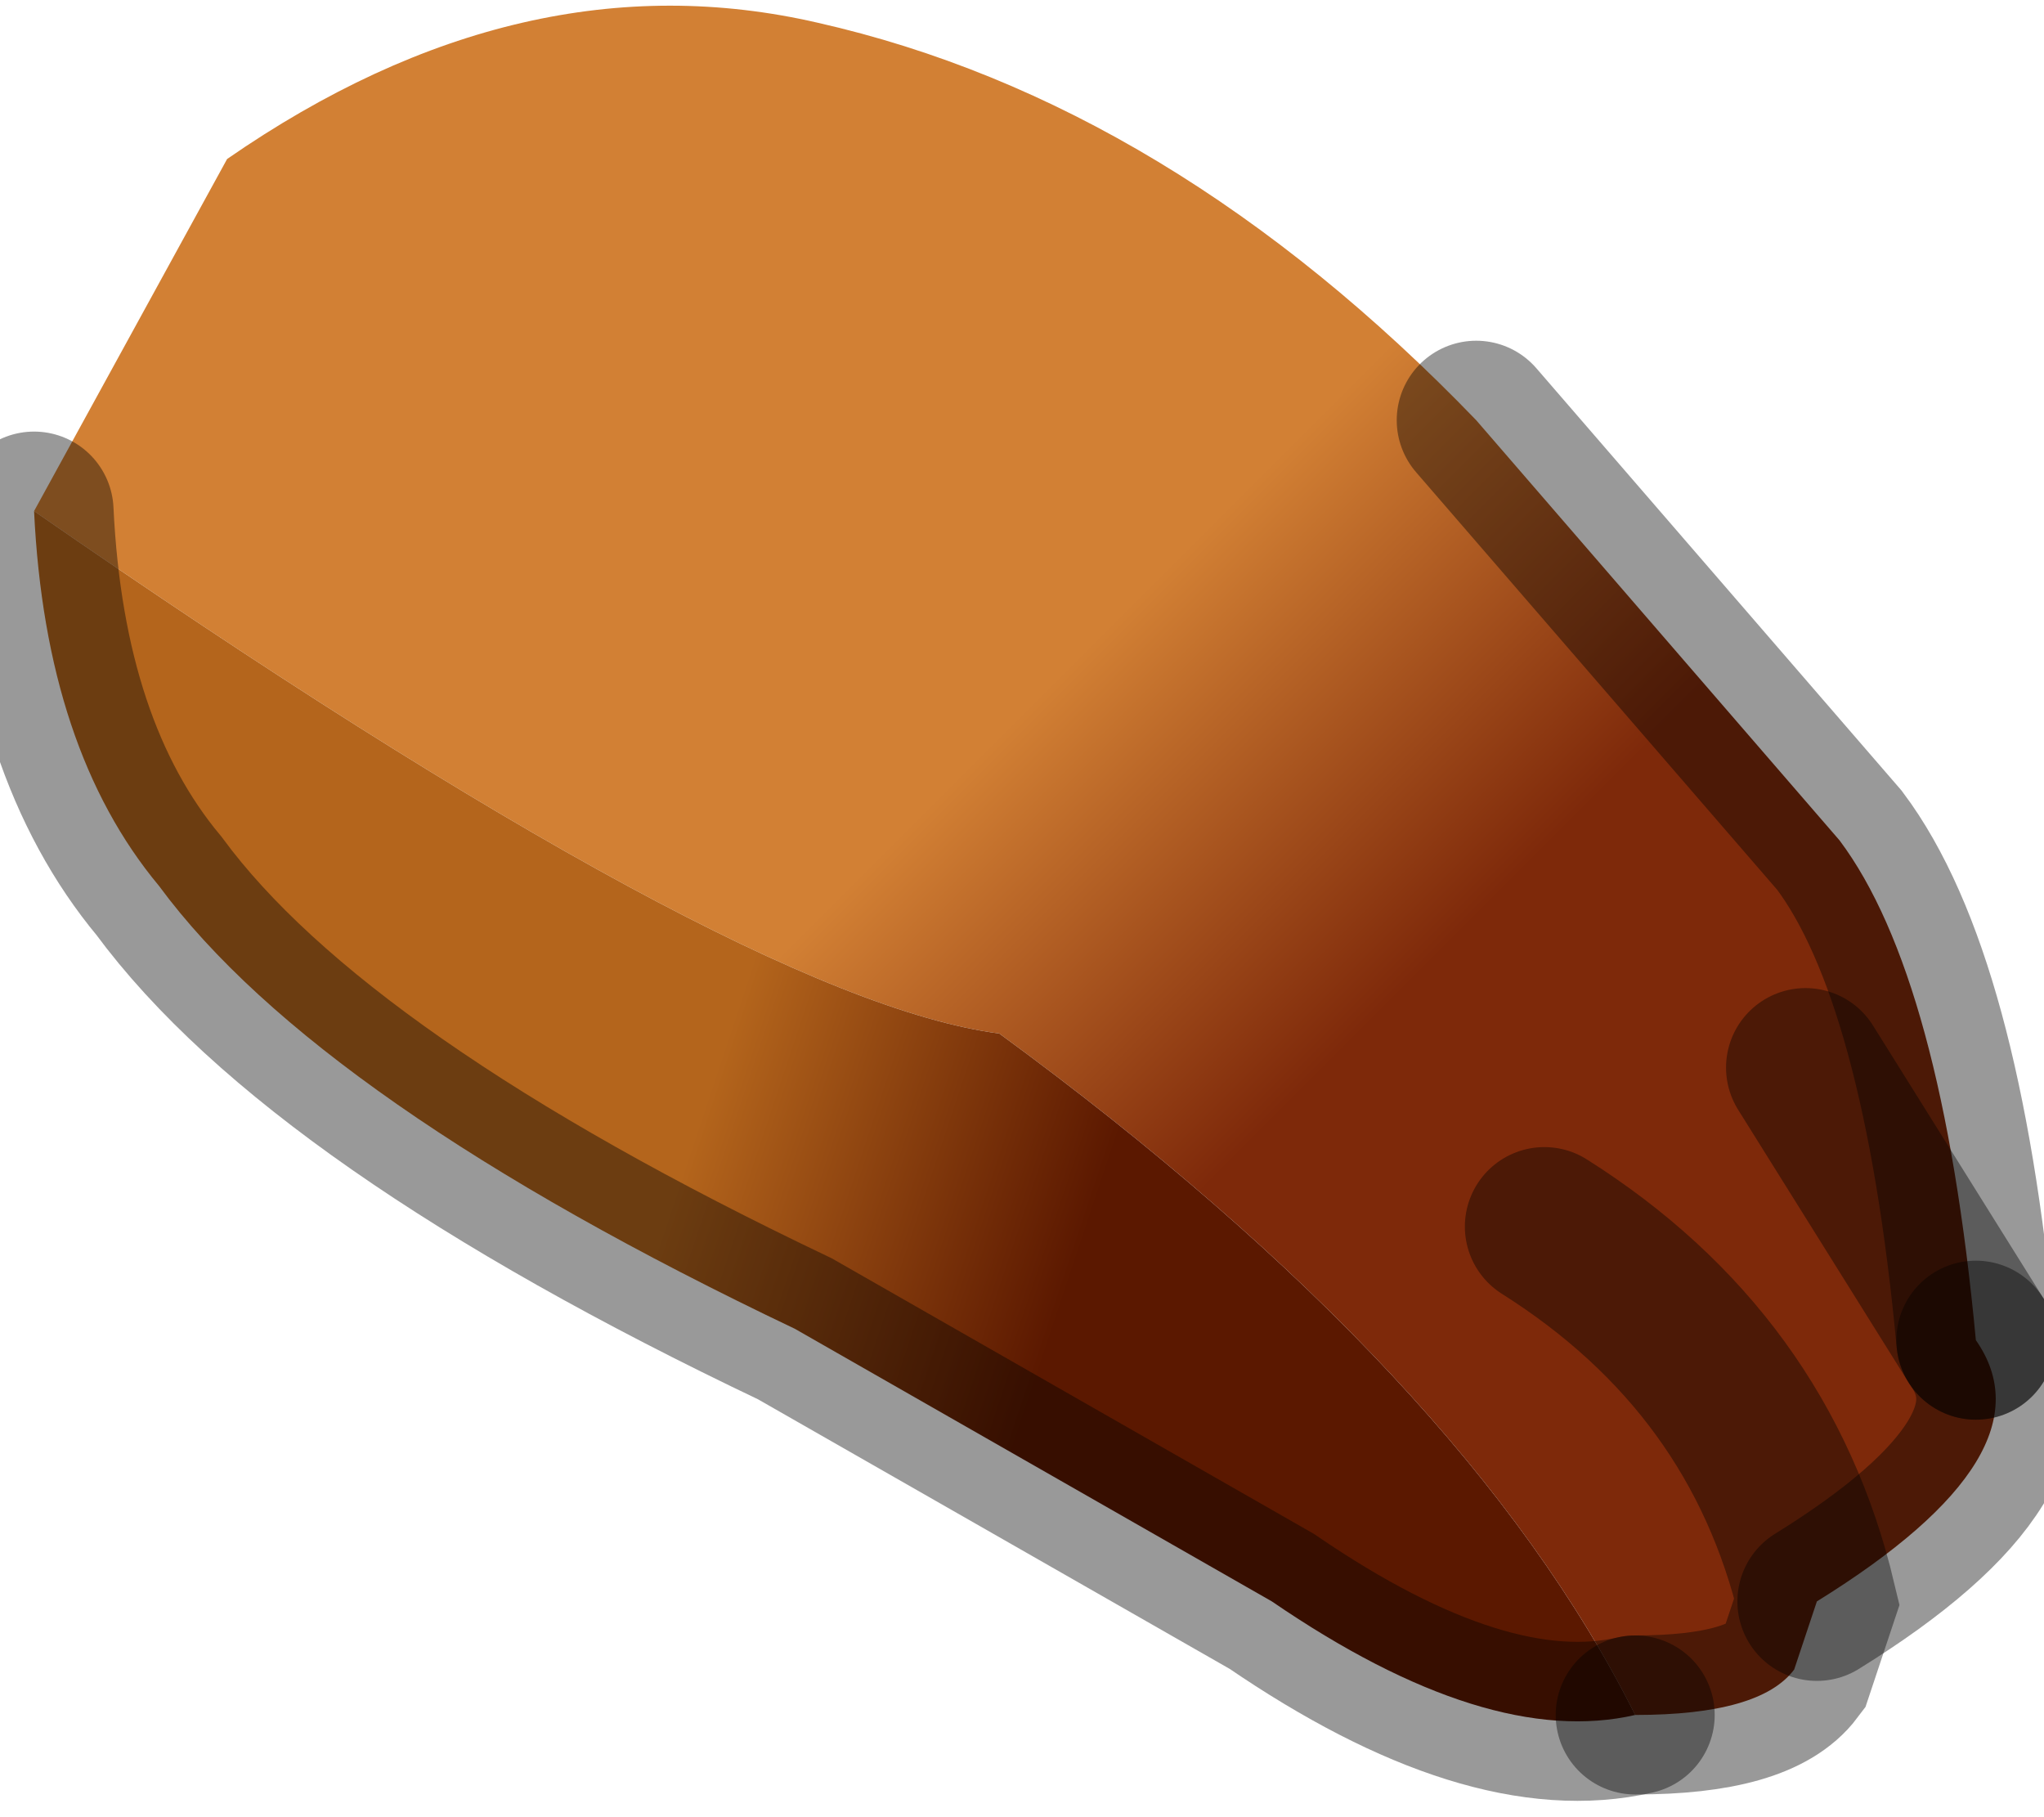 <?xml version="1.0" encoding="utf-8"?>
<svg version="1.1" id="Layer_1"
xmlns="http://www.w3.org/2000/svg"
xmlns:xlink="http://www.w3.org/1999/xlink"
width="9px" height="8px"
xml:space="preserve">
<g id="PathID_648" transform="matrix(1, 0, 0, 1, 4.5, 3.8)">
<linearGradient
id="LinearGradID_213" gradientUnits="userSpaceOnUse" gradientTransform="matrix(0.001, 0.001, -0.003, 0.003, 0.15, 0.45)" spreadMethod ="pad" x1="-819.2" y1="0" x2="819.2" y2="0" >
<stop  offset="0.114" style="stop-color:#D28034;stop-opacity:1" />
<stop  offset="1" style="stop-color:#7E290A;stop-opacity:1" />
</linearGradient>
<path style="fill:url(#LinearGradID_213) " d="M3.45 0.9L4.2 2.1Q4.55 2.6 3.5 3.25Q3.25 2.2 2.3 1.6Q3.25 2.2 3.5 3.25L3.4 3.55Q3.25 3.75 2.7 3.75Q1.95 2.25 -0.1 0.75Q-1.25 0.6 -4.35 -1.55L-3.5 -3.1Q-2.2 -4 -0.9 -3.7Q0.65 -3.35 2 -1.95L3.6 -0.1Q4.05 0.5 4.2 2.1L3.45 0.9" />
<linearGradient
id="LinearGradID_214" gradientUnits="userSpaceOnUse" gradientTransform="matrix(0.001, 0.001, -0.001, 0.003, -0.7, 1.5)" spreadMethod ="pad" x1="-819.2" y1="0" x2="819.2" y2="0" >
<stop  offset="0.114" style="stop-color:#B4651C;stop-opacity:1" />
<stop  offset="0.969" style="stop-color:#5B1800;stop-opacity:1" />
</linearGradient>
<path style="fill:url(#LinearGradID_214) " d="M1.1 3.25L-1 2.05Q-3.1 1.05 -3.8 0.1Q-4.3 -0.5 -4.35 -1.55Q-1.25 0.6 -0.1 0.75Q1.95 2.25 2.7 3.75Q2.05 3.9 1.1 3.25" />
<path style="fill:none;stroke-width:0.7;stroke-linecap:round;stroke-linejoin:miter;stroke-miterlimit:5;stroke:#000000;stroke-opacity:0.4" d="M4.2 2.1Q4.05 0.5 3.6 -0.1L2 -1.95" />
<path style="fill:none;stroke-width:0.7;stroke-linecap:round;stroke-linejoin:miter;stroke-miterlimit:5;stroke:#000000;stroke-opacity:0.4" d="M2.7 3.75Q3.25 3.75 3.4 3.55L3.5 3.25Q3.25 2.2 2.3 1.6" />
<path style="fill:none;stroke-width:0.7;stroke-linecap:round;stroke-linejoin:miter;stroke-miterlimit:5;stroke:#000000;stroke-opacity:0.4" d="M-4.35 -1.55Q-4.3 -0.5 -3.8 0.1Q-3.1 1.05 -1 2.05L1.1 3.25Q2.05 3.9 2.7 3.75" />
<path style="fill:none;stroke-width:0.7;stroke-linecap:round;stroke-linejoin:miter;stroke-miterlimit:5;stroke:#000000;stroke-opacity:0.4" d="M4.2 2.1L3.45 0.9" />
<path style="fill:none;stroke-width:0.7;stroke-linecap:round;stroke-linejoin:miter;stroke-miterlimit:5;stroke:#000000;stroke-opacity:0.4" d="M3.5 3.25Q4.55 2.6 4.2 2.1" />
</g>
</svg>
